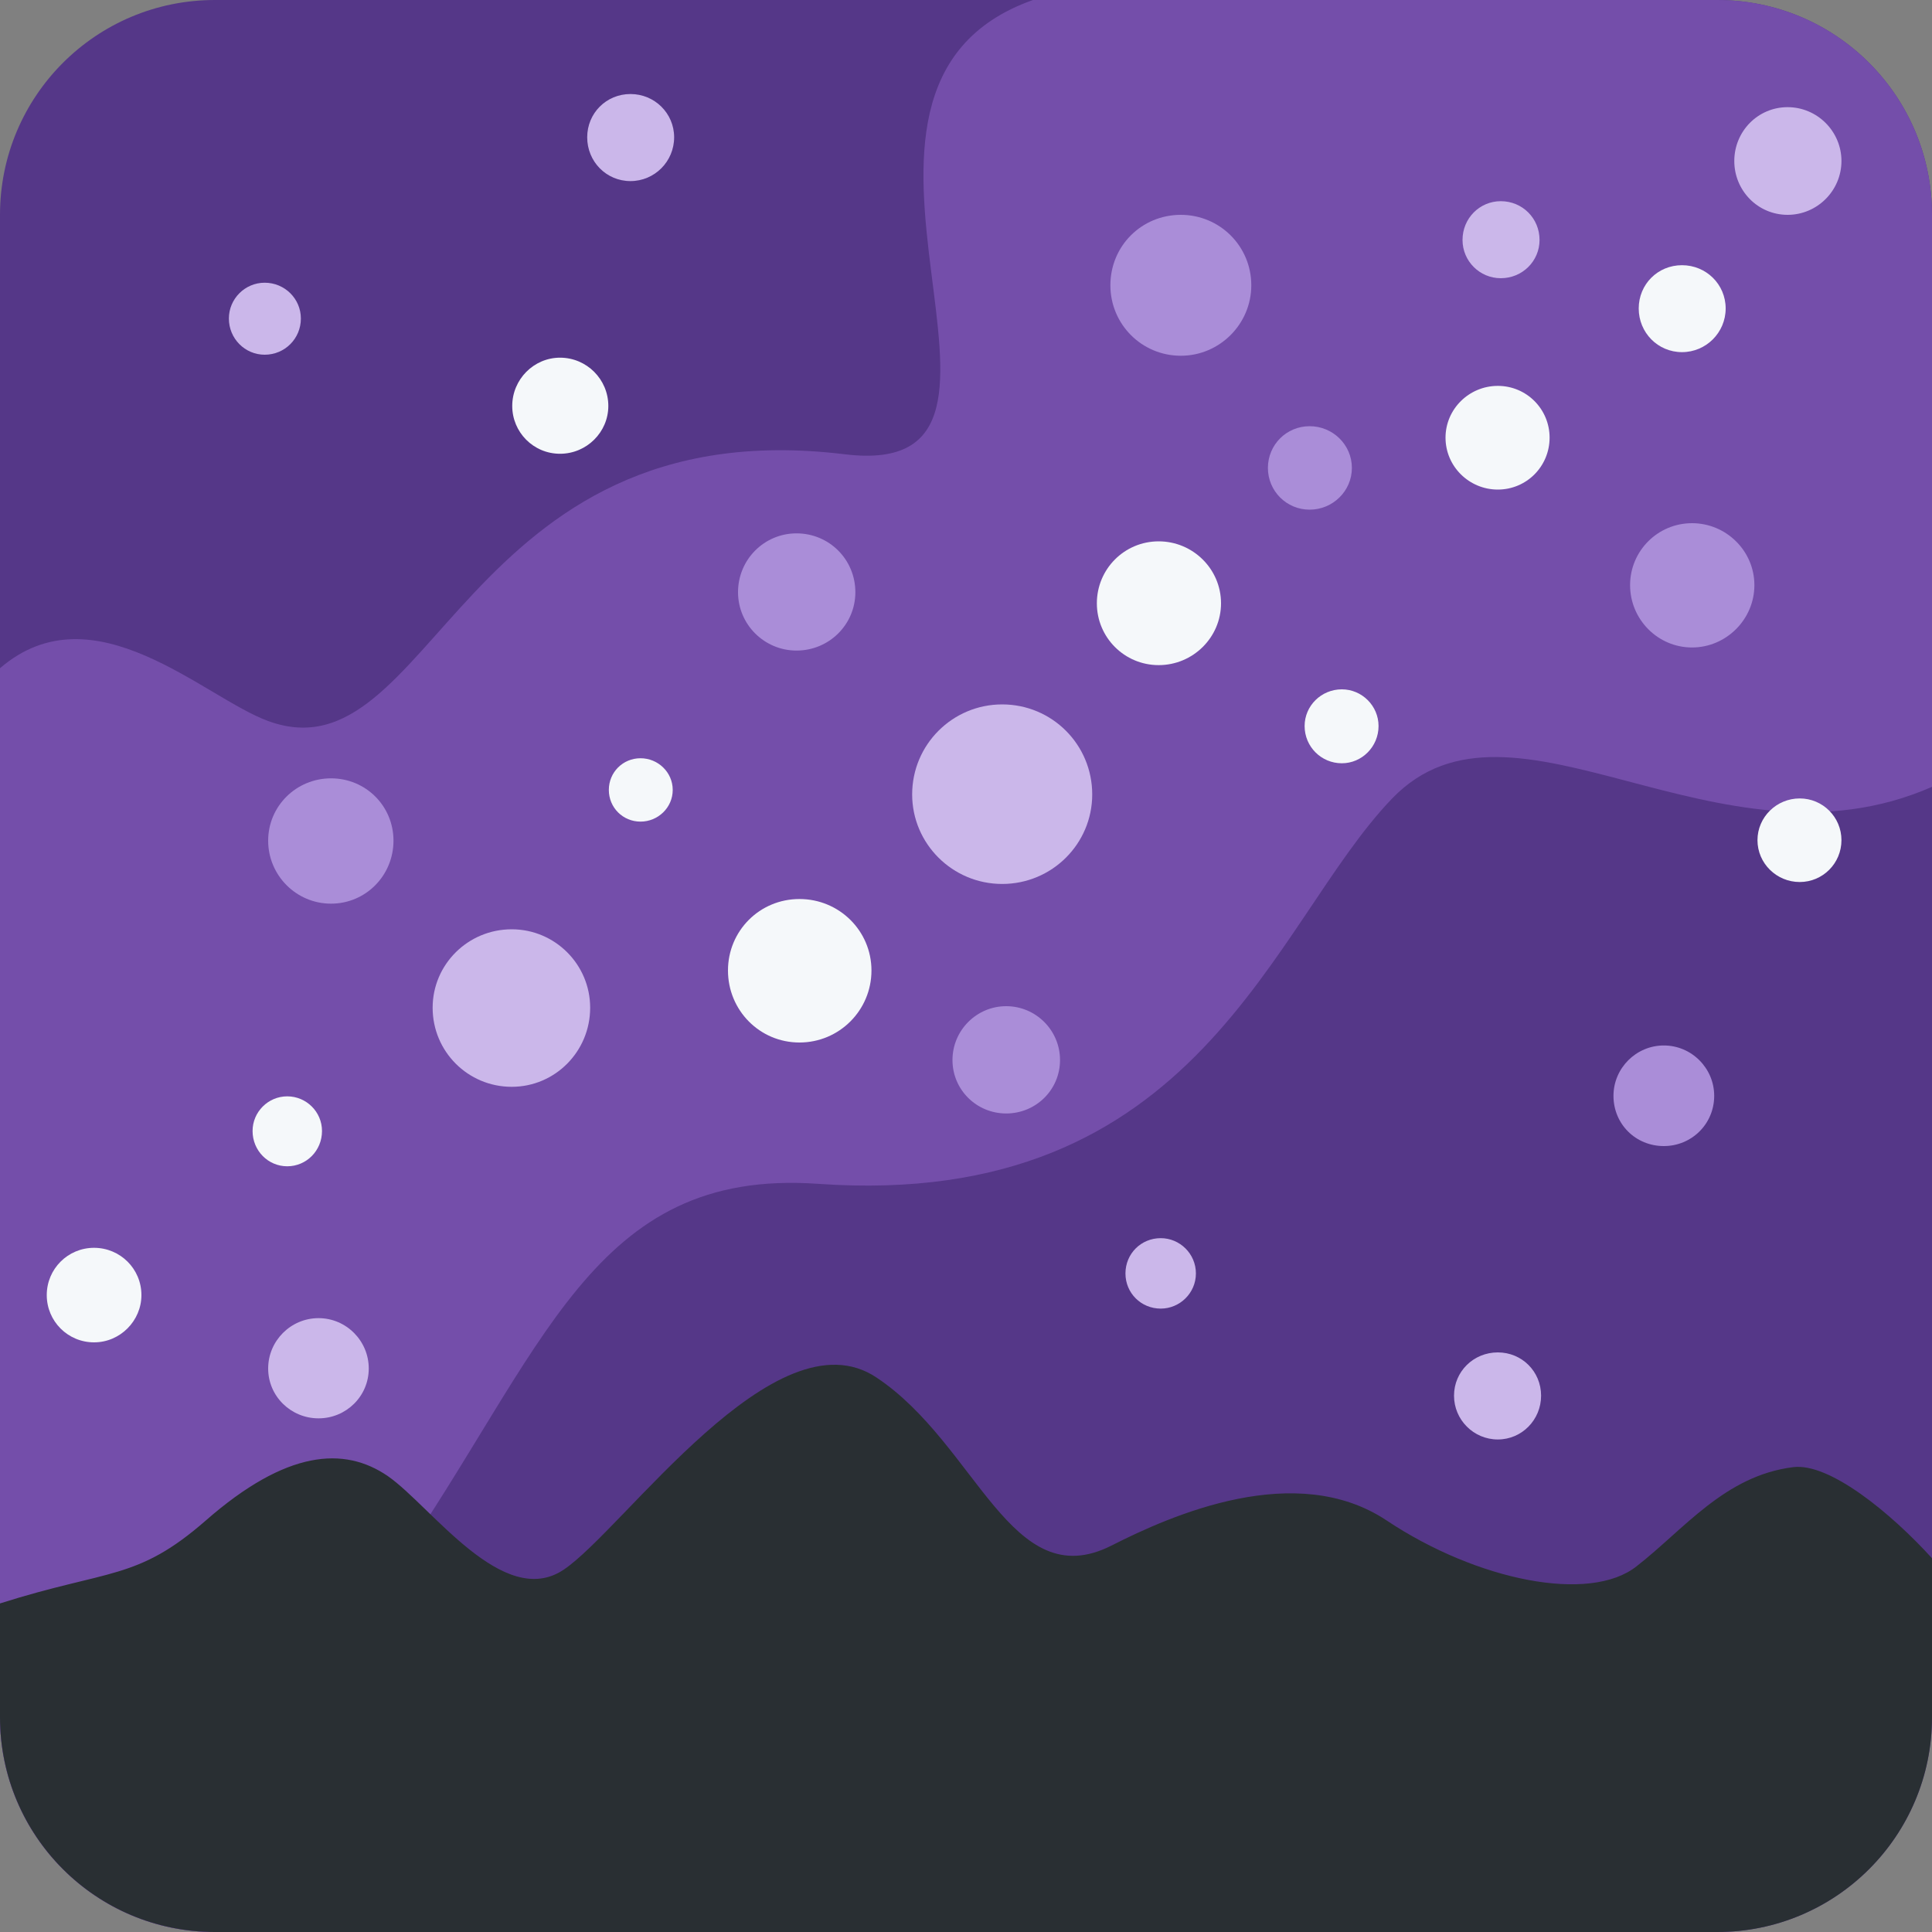 <?xml version="1.0" encoding="UTF-8"?>
<svg xmlns="http://www.w3.org/2000/svg" xmlns:xlink="http://www.w3.org/1999/xlink" width="15pt" height="15pt" viewBox="0 0 15 15" version="1.1">
<rect x="0" y="0" width="15" height="15" fill="#808080" stroke="none"/>
<g id="surface1">
<path style=" stroke:none;fill-rule:nonzero;fill:rgb(33.333%,21.569%,53.333%);fill-opacity:1;" d="M 15 13.332 C 15 14.254 14.254 15 13.332 15 L 1.668 15 C 0.746 15 0 14.254 0 13.332 L 0 1.668 C 0 0.746 0.746 0 1.668 0 L 13.332 0 C 14.254 0 15 0.746 15 1.668 Z M 15 13.332 "/>
<path style=" stroke:none;fill-rule:nonzero;fill:rgb(45.49%,30.588%,66.667%);fill-opacity:1;" d="M 13.332 0 L 8.02 0 C 6.066 0.691 8.352 3.746 6.559 3.527 C 3.578 3.164 3.359 6.066 2.082 5.598 C 1.586 5.418 0.727 4.562 0 5.188 L 0 13.332 C 0 14.254 0.746 15 1.668 15 L 2.344 15 C 2.957 14.469 2.73 12.656 3.055 12.188 C 4.234 10.484 4.594 9.07 6.348 9.191 C 9.316 9.402 9.871 7.172 10.809 6.199 C 11.746 5.227 13.332 6.84 15 6.109 L 15 1.668 C 15 0.746 14.254 0 13.332 0 "/>
<path style=" stroke:none;fill-rule:nonzero;fill:rgb(16.078%,18.431%,20%);fill-opacity:1;" d="M 15 13.332 L 15 12.098 C 14.68 11.746 14.203 11.355 13.922 11.391 C 13.391 11.457 13.074 11.875 12.707 12.16 C 12.344 12.449 11.469 12.273 10.766 11.805 C 10.062 11.336 9.098 11.762 8.629 12 C 7.848 12.395 7.586 11.215 6.805 10.695 C 6.023 10.172 4.844 11.875 4.375 12.188 C 3.906 12.5 3.348 11.695 3.012 11.461 C 2.672 11.227 2.223 11.258 1.598 11.805 C 1.062 12.273 0.848 12.18 0 12.449 L 0 13.332 C 0 14.254 0.746 15 1.668 15 L 13.332 15 C 14.254 15 15 14.254 15 13.332 "/>
<path style=" stroke:none;fill-rule:nonzero;fill:rgb(66.667%,55.294%,84.706%);fill-opacity:1;" d="M 3.055 6.527 C 3.055 6.797 2.84 7.016 2.57 7.016 C 2.301 7.016 2.082 6.797 2.082 6.527 C 2.082 6.258 2.301 6.043 2.57 6.043 C 2.84 6.043 3.055 6.258 3.055 6.527 M 6.641 4.598 C 6.641 4.848 6.438 5.051 6.184 5.051 C 5.934 5.051 5.73 4.848 5.73 4.598 C 5.73 4.344 5.934 4.141 6.184 4.141 C 6.438 4.141 6.641 4.344 6.641 4.598 M 9.715 2.215 C 9.715 2.516 9.469 2.762 9.168 2.762 C 8.863 2.762 8.621 2.516 8.621 2.215 C 8.621 1.91 8.863 1.668 9.168 1.668 C 9.469 1.668 9.715 1.91 9.715 2.215 M 10.496 3.633 C 10.496 3.812 10.348 3.957 10.168 3.957 C 9.988 3.957 9.844 3.812 9.844 3.633 C 9.844 3.453 9.988 3.309 10.168 3.309 C 10.348 3.309 10.496 3.453 10.496 3.633 M 8.23 8.23 C 8.23 8.461 8.043 8.645 7.812 8.645 C 7.582 8.645 7.395 8.461 7.395 8.23 C 7.395 8 7.582 7.812 7.812 7.812 C 8.043 7.812 8.23 8 8.23 8.23 M 13.309 8.508 C 13.309 8.727 13.133 8.898 12.918 8.898 C 12.699 8.898 12.527 8.727 12.527 8.508 C 12.527 8.293 12.703 8.117 12.918 8.117 C 13.133 8.117 13.309 8.293 13.309 8.508 M 13.621 4.543 C 13.621 4.809 13.402 5.027 13.137 5.027 C 12.871 5.027 12.656 4.809 12.656 4.543 C 12.656 4.277 12.871 4.062 13.137 4.062 C 13.402 4.062 13.621 4.277 13.621 4.543 "/>
<path style=" stroke:none;fill-rule:nonzero;fill:rgb(79.608%,71.765%,91.765%);fill-opacity:1;" d="M 9.285 9.887 C 9.285 10.039 9.16 10.16 9.012 10.16 C 8.859 10.16 8.738 10.039 8.738 9.887 C 8.738 9.734 8.859 9.613 9.012 9.613 C 9.16 9.613 9.285 9.734 9.285 9.887 M 5.234 1.066 C 5.234 1.254 5.082 1.406 4.895 1.406 C 4.707 1.406 4.559 1.254 4.559 1.066 C 4.559 0.879 4.707 0.73 4.895 0.73 C 5.082 0.73 5.234 0.879 5.234 1.066 M 2.336 2.473 C 2.336 2.629 2.211 2.754 2.055 2.754 C 1.902 2.754 1.777 2.629 1.777 2.473 C 1.777 2.32 1.902 2.195 2.055 2.195 C 2.211 2.195 2.336 2.32 2.336 2.473 M 11.965 10.836 C 11.965 11.023 11.816 11.176 11.629 11.176 C 11.441 11.176 11.289 11.023 11.289 10.836 C 11.289 10.648 11.441 10.5 11.629 10.5 C 11.816 10.5 11.965 10.648 11.965 10.836 M 2.863 10.625 C 2.863 10.84 2.688 11.012 2.473 11.012 C 2.258 11.012 2.082 10.84 2.082 10.625 C 2.082 10.41 2.258 10.234 2.473 10.234 C 2.688 10.234 2.863 10.41 2.863 10.625 M 4.582 7.824 C 4.582 8.164 4.309 8.438 3.973 8.438 C 3.633 8.438 3.359 8.164 3.359 7.824 C 3.359 7.488 3.633 7.215 3.973 7.215 C 4.309 7.215 4.582 7.488 4.582 7.824 M 8.48 6.168 C 8.48 6.551 8.168 6.863 7.781 6.863 C 7.395 6.863 7.082 6.551 7.082 6.168 C 7.082 5.781 7.395 5.469 7.781 5.469 C 8.168 5.469 8.48 5.781 8.48 6.168 M 11.953 1.863 C 11.953 2.027 11.82 2.16 11.652 2.16 C 11.488 2.16 11.355 2.027 11.355 1.863 C 11.355 1.695 11.488 1.562 11.652 1.562 C 11.82 1.562 11.953 1.695 11.953 1.863 M 14.297 1.25 C 14.297 1.48 14.109 1.668 13.879 1.668 C 13.648 1.668 13.465 1.48 13.465 1.25 C 13.465 1.02 13.648 0.832 13.879 0.832 C 14.109 0.832 14.297 1.02 14.297 1.25 "/>
<path style=" stroke:none;fill-rule:nonzero;fill:rgb(96.078%,97.255%,98.039%);fill-opacity:1;" d="M 4.723 3.152 C 4.723 3.355 4.555 3.523 4.348 3.523 C 4.141 3.523 3.977 3.355 3.977 3.152 C 3.977 2.945 4.145 2.777 4.348 2.777 C 4.555 2.777 4.723 2.945 4.723 3.152 M 14.297 6.523 C 14.297 6.703 14.152 6.848 13.973 6.848 C 13.793 6.848 13.645 6.703 13.645 6.523 C 13.645 6.344 13.793 6.199 13.973 6.199 C 14.152 6.199 14.297 6.344 14.297 6.523 M 10.703 5.637 C 10.703 5.797 10.574 5.926 10.418 5.926 C 10.258 5.926 10.129 5.797 10.129 5.637 C 10.129 5.48 10.258 5.352 10.418 5.352 C 10.574 5.352 10.703 5.48 10.703 5.637 M 5.223 6.133 C 5.223 6.27 5.109 6.379 4.973 6.379 C 4.836 6.379 4.727 6.27 4.727 6.133 C 4.727 5.996 4.836 5.887 4.973 5.887 C 5.109 5.887 5.223 5.996 5.223 6.133 M 9.48 4.684 C 9.48 4.949 9.262 5.164 8.996 5.164 C 8.73 5.164 8.516 4.949 8.516 4.684 C 8.516 4.418 8.73 4.203 8.996 4.203 C 9.262 4.203 9.48 4.418 9.48 4.684 M 12.031 3.398 C 12.031 3.621 11.852 3.801 11.629 3.801 C 11.406 3.801 11.223 3.621 11.223 3.398 C 11.223 3.176 11.406 2.996 11.629 2.996 C 11.852 2.996 12.031 3.176 12.031 3.398 M 6.766 7.535 C 6.766 7.844 6.516 8.094 6.207 8.094 C 5.898 8.094 5.652 7.844 5.652 7.535 C 5.652 7.227 5.898 6.98 6.207 6.98 C 6.516 6.98 6.766 7.227 6.766 7.535 M 1.098 10.055 C 1.098 10.254 0.934 10.422 0.73 10.422 C 0.527 10.422 0.363 10.258 0.363 10.055 C 0.363 9.852 0.527 9.688 0.73 9.688 C 0.934 9.688 1.098 9.852 1.098 10.055 M 2.5 8.781 C 2.5 8.934 2.379 9.055 2.23 9.055 C 2.082 9.055 1.961 8.934 1.961 8.781 C 1.961 8.633 2.082 8.512 2.23 8.512 C 2.379 8.512 2.5 8.633 2.5 8.781 M 13.398 2.395 C 13.398 2.582 13.246 2.734 13.059 2.734 C 12.871 2.734 12.723 2.582 12.723 2.395 C 12.723 2.207 12.871 2.059 13.059 2.059 C 13.246 2.059 13.398 2.207 13.398 2.395 "/>
</g>
</svg>
